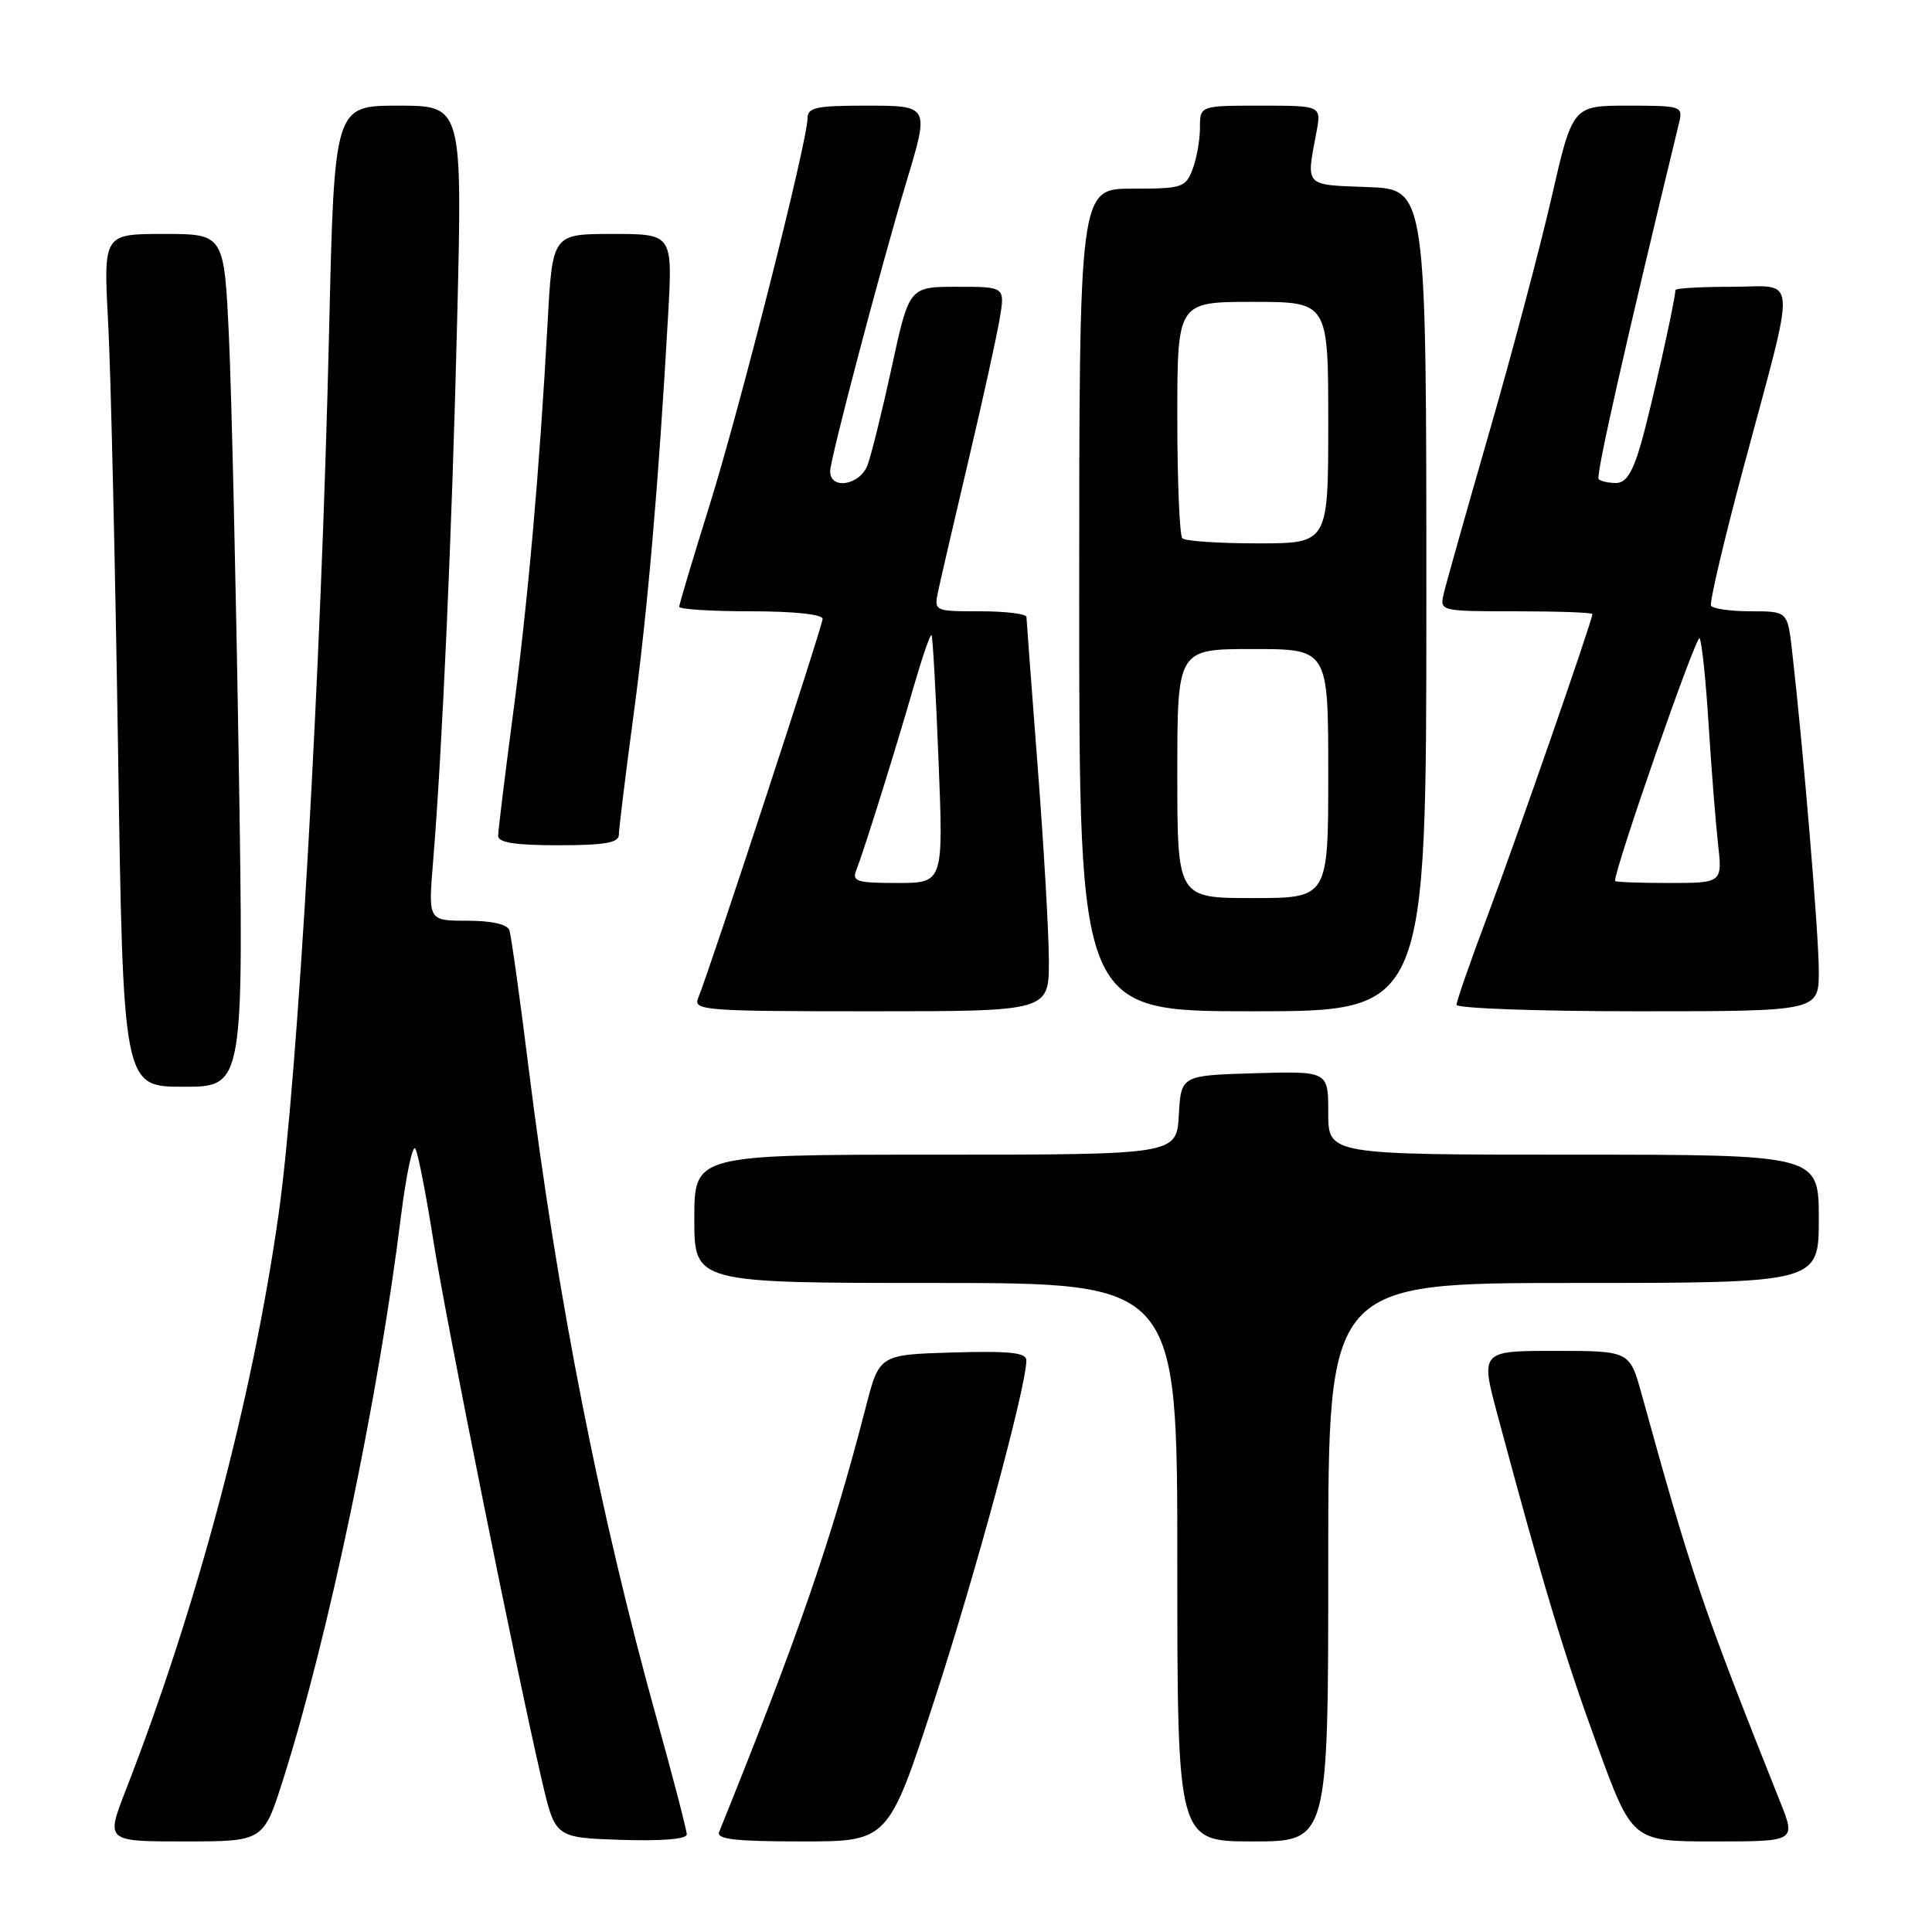 <?xml version="1.0" encoding="UTF-8" standalone="no"?>
<!DOCTYPE svg PUBLIC "-//W3C//DTD SVG 1.1//EN" "http://www.w3.org/Graphics/SVG/1.1/DTD/svg11.dtd" >
<svg xmlns="http://www.w3.org/2000/svg" xmlns:xlink="http://www.w3.org/1999/xlink" version="1.1" viewBox="0 0 256 256">
 <g >
 <path fill="currentColor"
d=" M 37.53 235.75 C 43.53 216.81 50.15 185.21 53.12 161.23 C 53.83 155.58 54.69 151.53 55.05 152.23 C 55.42 152.93 56.49 158.45 57.44 164.50 C 59.15 175.28 68.38 221.20 71.82 236.00 C 73.57 243.50 73.57 243.50 82.28 243.79 C 87.65 243.97 91.00 243.69 91.00 243.07 C 91.00 242.52 89.21 235.64 87.03 227.78 C 79.46 200.57 73.86 172.09 70.04 141.48 C 68.88 132.14 67.73 123.94 67.49 123.25 C 67.22 122.47 65.13 122.00 61.90 122.00 C 56.74 122.00 56.74 122.00 57.38 114.25 C 58.61 99.37 59.90 70.29 60.58 42.25 C 61.27 14.00 61.27 14.00 52.78 14.00 C 44.30 14.00 44.30 14.00 43.61 43.75 C 42.56 89.01 39.47 142.93 36.90 161.00 C 33.43 185.42 26.13 212.88 16.65 237.25 C 14.02 244.00 14.02 244.00 24.47 244.00 C 34.91 244.00 34.91 244.00 37.53 235.75 Z  M 123.82 225.25 C 129.30 208.45 136.00 183.69 136.00 180.24 C 136.00 179.23 133.77 178.99 126.26 179.21 C 116.51 179.50 116.51 179.50 114.71 186.50 C 110.20 203.95 105.86 216.55 95.29 242.75 C 94.90 243.71 97.48 244.00 106.25 244.00 C 117.71 244.00 117.71 244.00 123.82 225.25 Z  M 176.00 207.00 C 176.00 170.00 176.00 170.00 208.50 170.00 C 241.00 170.00 241.00 170.00 241.00 161.50 C 241.00 153.00 241.00 153.00 208.50 153.00 C 176.00 153.00 176.00 153.00 176.00 147.46 C 176.00 141.93 176.00 141.93 166.25 142.21 C 156.50 142.50 156.50 142.50 156.20 147.75 C 155.90 153.00 155.90 153.00 123.95 153.00 C 92.00 153.00 92.00 153.00 92.00 161.50 C 92.00 170.00 92.00 170.00 124.00 170.00 C 156.00 170.00 156.00 170.00 156.00 207.00 C 156.00 244.00 156.00 244.00 166.00 244.00 C 176.00 244.00 176.00 244.00 176.00 207.00 Z  M 235.88 238.75 C 225.56 212.87 224.19 208.85 217.53 184.75 C 215.94 179.00 215.94 179.00 206.04 179.00 C 196.14 179.00 196.14 179.00 198.50 187.75 C 204.53 210.22 207.31 219.43 211.63 231.25 C 216.28 244.00 216.28 244.00 227.13 244.00 C 237.97 244.00 237.97 244.00 235.88 238.75 Z  M 31.64 101.25 C 31.27 77.74 30.69 52.31 30.34 44.75 C 29.70 31.00 29.70 31.00 21.70 31.00 C 13.70 31.00 13.70 31.00 14.33 42.75 C 14.68 49.21 15.26 74.64 15.64 99.25 C 16.31 144.00 16.31 144.00 24.31 144.00 C 32.31 144.00 32.31 144.00 31.64 101.25 Z  M 138.98 127.25 C 138.97 123.54 138.30 111.95 137.49 101.50 C 136.69 91.05 136.02 82.16 136.01 81.75 C 136.01 81.34 133.24 81.00 129.88 81.00 C 123.75 81.00 123.75 81.00 124.33 78.25 C 124.65 76.74 126.45 68.97 128.33 61.00 C 130.21 53.02 132.07 44.59 132.46 42.25 C 133.18 38.00 133.18 38.00 126.82 38.00 C 120.47 38.00 120.47 38.00 118.16 48.64 C 116.89 54.49 115.44 60.34 114.95 61.64 C 113.93 64.31 110.00 64.95 110.00 62.44 C 110.00 60.85 116.63 35.71 120.09 24.14 C 123.17 13.90 123.22 14.00 114.50 14.00 C 108.16 14.00 107.00 14.26 107.00 15.67 C 107.00 18.72 97.99 54.28 93.96 67.15 C 91.78 74.11 90.00 80.08 90.00 80.40 C 90.00 80.73 94.28 81.00 99.50 81.00 C 105.16 81.00 109.00 81.40 109.00 82.00 C 109.00 82.95 94.03 128.57 92.51 132.25 C 91.83 133.89 93.30 134.00 115.39 134.00 C 139.00 134.00 139.00 134.00 138.98 127.25 Z  M 189.00 79.54 C 189.00 25.08 189.00 25.08 181.25 24.79 C 172.75 24.47 173.06 24.81 174.44 17.49 C 175.09 14.00 175.09 14.00 167.05 14.00 C 159.00 14.00 159.00 14.00 159.00 16.93 C 159.00 18.55 158.56 21.02 158.02 22.43 C 157.11 24.85 156.65 25.00 150.02 25.00 C 143.00 25.00 143.00 25.00 143.00 79.50 C 143.00 134.00 143.00 134.00 166.00 134.00 C 189.00 134.00 189.00 134.00 189.00 79.54 Z  M 241.00 128.66 C 241.00 123.81 238.95 99.28 237.46 86.25 C 236.86 81.00 236.86 81.00 231.99 81.00 C 229.31 81.00 226.94 80.66 226.72 80.25 C 226.50 79.84 228.43 71.62 231.01 62.00 C 238.13 35.43 238.30 38.00 229.47 38.00 C 225.36 38.00 222.00 38.20 222.00 38.43 C 222.00 39.71 218.75 54.23 217.45 58.75 C 216.35 62.59 215.46 64.00 214.14 64.00 C 213.15 64.00 212.10 63.77 211.83 63.49 C 211.42 63.09 215.31 45.88 222.49 16.25 C 223.02 14.07 222.80 14.00 215.70 14.00 C 208.37 14.00 208.37 14.00 205.57 26.25 C 204.02 32.99 200.29 47.05 197.27 57.50 C 194.26 67.95 191.56 77.51 191.28 78.75 C 190.77 80.97 190.91 81.00 200.88 81.00 C 206.45 81.00 211.00 81.16 211.00 81.37 C 211.00 82.20 200.89 111.28 197.09 121.39 C 194.84 127.37 193.00 132.66 193.00 133.14 C 193.00 133.61 203.80 134.00 217.00 134.00 C 241.00 134.00 241.00 134.00 241.00 128.66 Z  M 82.00 110.63 C 82.00 109.88 82.87 102.80 83.93 94.88 C 85.81 80.96 87.27 64.04 88.53 41.75 C 89.13 31.00 89.13 31.00 81.17 31.00 C 73.20 31.00 73.20 31.00 72.56 42.75 C 71.50 62.29 69.95 79.72 67.93 95.00 C 66.88 102.97 66.01 110.06 66.01 110.75 C 66.00 111.65 68.26 112.00 74.00 112.00 C 80.09 112.00 82.00 111.67 82.00 110.63 Z  M 113.48 115.25 C 114.49 112.69 118.58 99.61 121.02 91.15 C 122.19 87.11 123.27 83.96 123.43 84.15 C 123.59 84.34 124.01 91.81 124.36 100.75 C 125.01 117.00 125.01 117.00 118.90 117.00 C 113.48 117.00 112.86 116.80 113.48 115.25 Z  M 156.00 102.50 C 156.00 86.00 156.00 86.00 166.00 86.00 C 176.00 86.00 176.00 86.00 176.00 102.50 C 176.00 119.00 176.00 119.00 166.00 119.00 C 156.00 119.00 156.00 119.00 156.00 102.50 Z  M 156.67 71.33 C 156.30 70.97 156.00 63.77 156.00 55.33 C 156.00 40.00 156.00 40.00 166.00 40.00 C 176.00 40.00 176.00 40.00 176.00 56.00 C 176.00 72.00 176.00 72.00 166.67 72.00 C 161.53 72.00 157.03 71.70 156.67 71.33 Z  M 214.00 116.73 C 214.00 114.92 224.81 83.90 225.21 84.57 C 225.51 85.08 226.04 90.22 226.40 96.00 C 226.76 101.78 227.32 108.86 227.64 111.75 C 228.23 117.00 228.23 117.00 221.12 117.00 C 217.20 117.00 214.00 116.88 214.00 116.73 Z "/>
</g>
</svg>